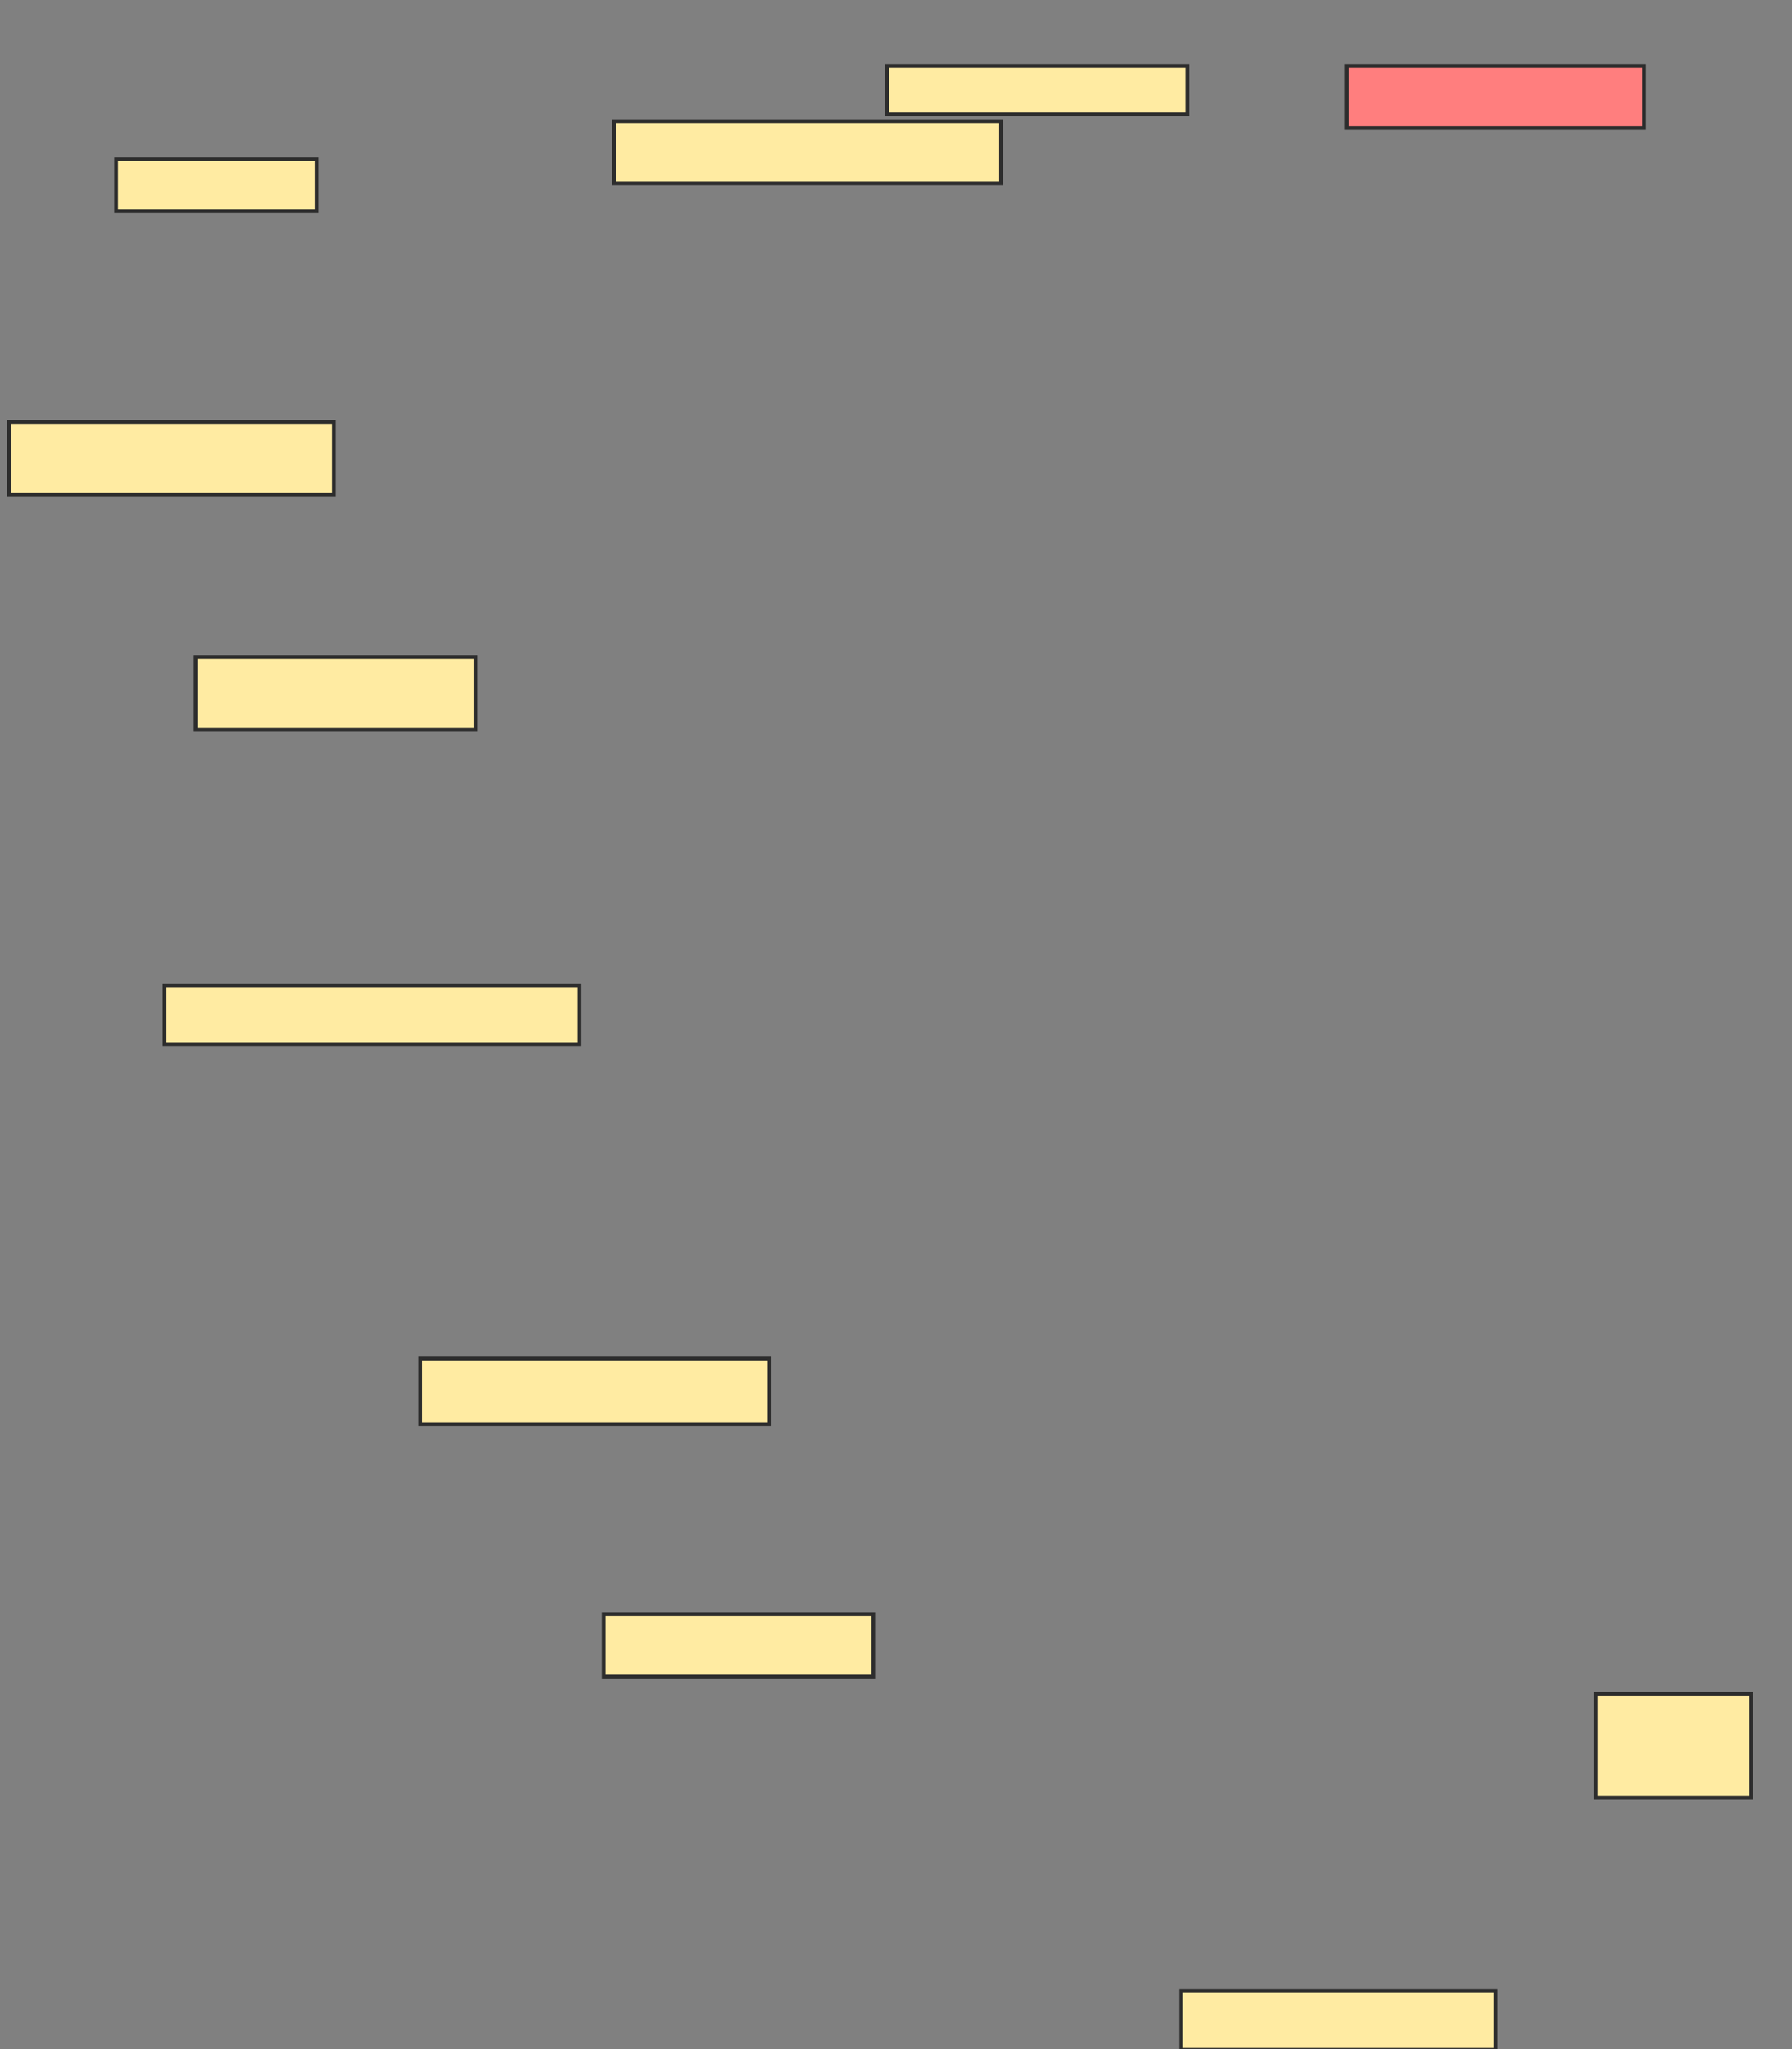 <svg xmlns="http://www.w3.org/2000/svg" width="480" height="549">
 <rect width="100%" height="100%" fill="#808080" stroke="none"/>
 <!-- Created with Image Occlusion Enhanced -->
 <g>
  <title>Labels</title>
 </g>
 <g>
  <title>Masks</title>
  <rect id="c7336f8876e9451caa1bfaa81b77fb24-ao-1" height="16.667" width="79.63" y="17.667" x="360.741" stroke="#2D2D2D" fill="#FF7E7E" class="qshape"/>
  <rect id="c7336f8876e9451caa1bfaa81b77fb24-ao-2" height="12.963" width="80.556" y="17.667" x="237.593" stroke="#2D2D2D" fill="#FFEBA2"/>
  <rect id="c7336f8876e9451caa1bfaa81b77fb24-ao-3" height="16.667" width="103.704" y="32.481" x="164.444" stroke="#2D2D2D" fill="#FFEBA2"/>
  <rect id="c7336f8876e9451caa1bfaa81b77fb24-ao-4" height="13.889" width="53.704" y="42.667" x="31.111" stroke="#2D2D2D" fill="#FFEBA2"/>
  <rect id="c7336f8876e9451caa1bfaa81b77fb24-ao-5" height="19.444" width="87.037" y="113.037" x="2.407" stroke="#2D2D2D" fill="#FFEBA2"/>
  <rect id="c7336f8876e9451caa1bfaa81b77fb24-ao-6" height="19.444" width="75" y="176" x="52.407" stroke="#2D2D2D" fill="#FFEBA2"/>
  <rect id="c7336f8876e9451caa1bfaa81b77fb24-ao-7" height="15.741" width="111.111" y="263.963" x="44.074" stroke="#2D2D2D" fill="#FFEBA2"/>
  <rect id="c7336f8876e9451caa1bfaa81b77fb24-ao-8" height="17.593" width="93.519" y="363.963" x="112.593" stroke="#2D2D2D" fill="#FFEBA2"/>
  <rect id="c7336f8876e9451caa1bfaa81b77fb24-ao-9" height="16.667" width="72.222" y="432.482" x="161.667" stroke="#2D2D2D" fill="#FFEBA2"/>
  <rect id="c7336f8876e9451caa1bfaa81b77fb24-ao-10" height="15.741" width="84.259" y="533.407" x="316.296" stroke="#2D2D2D" fill="#FFEBA2"/>
  <rect id="c7336f8876e9451caa1bfaa81b77fb24-ao-11" height="27.778" width="41.667" y="453.778" x="427.407" stroke="#2D2D2D" fill="#FFEBA2"/>
 </g>
</svg>
